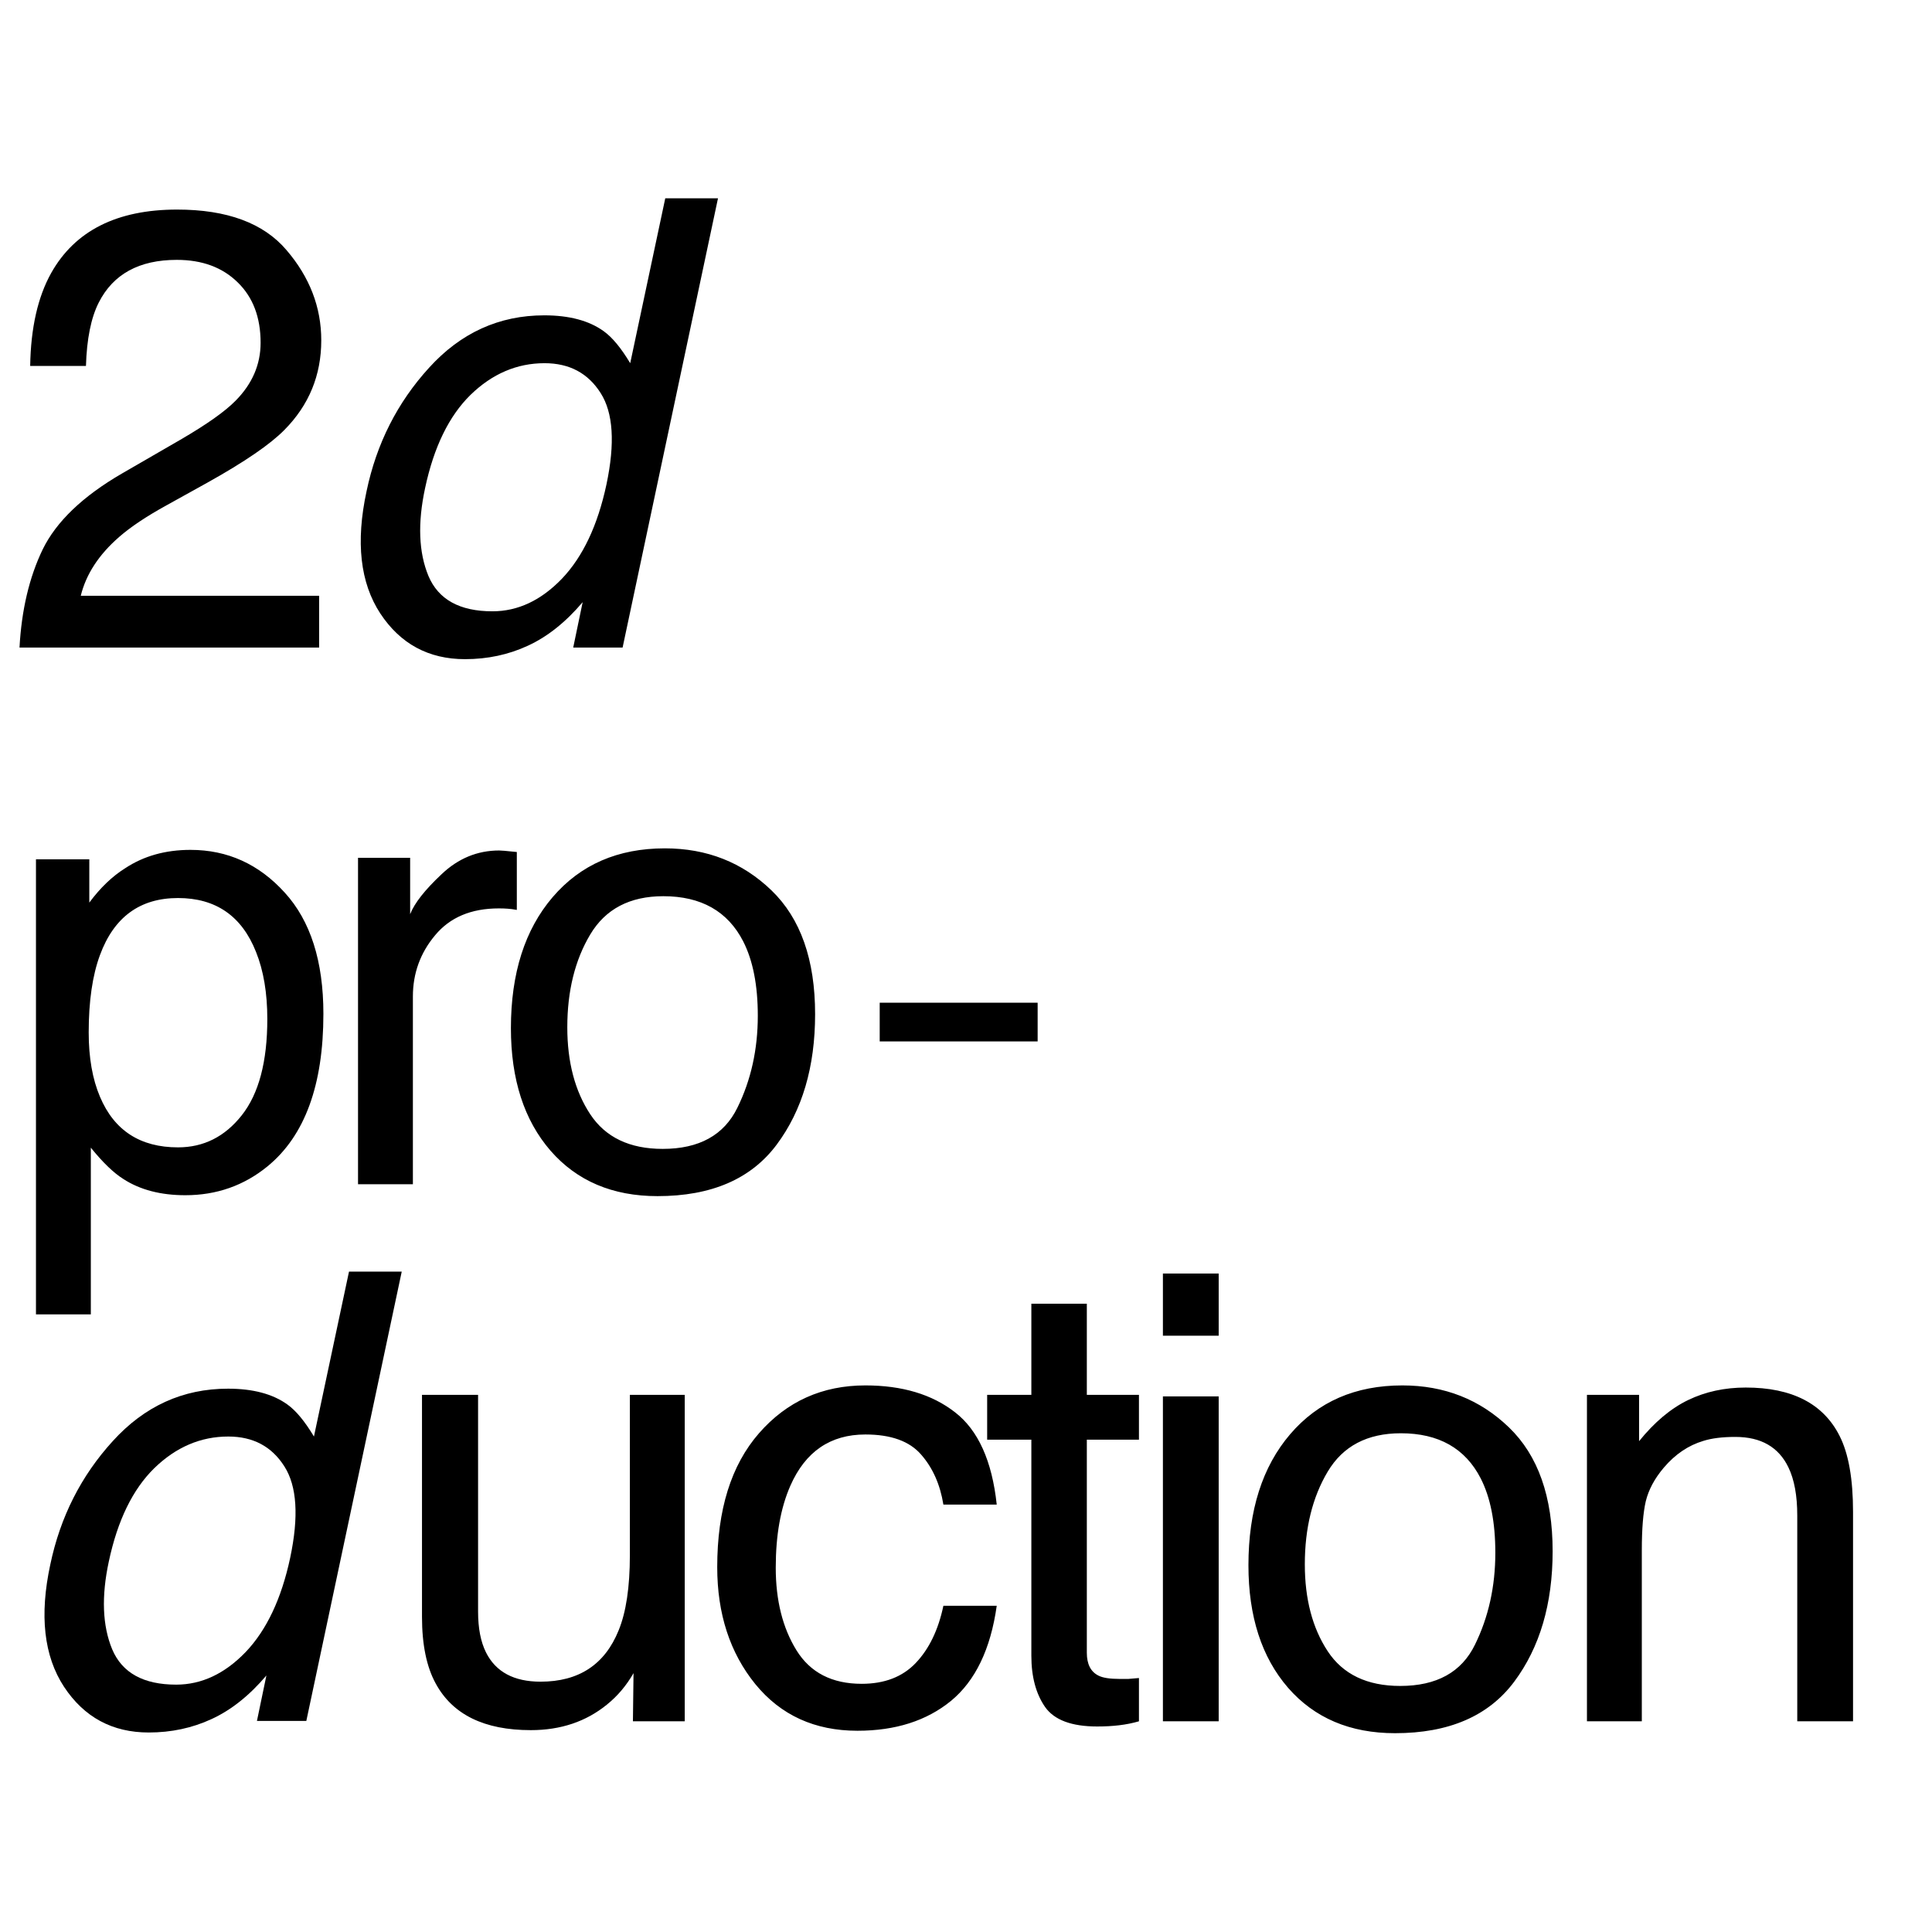 <svg width="1080" height="1080" viewBox="0 0 1080 1080" fill="none" xmlns="http://www.w3.org/2000/svg">
<path d="M10.905 362C12.041 340.986 16.357 322.697 23.854 307.135C31.465 291.573 46.232 277.431 68.155 264.709L100.869 245.796C115.523 237.276 125.803 230.007 131.709 223.986C141.024 214.558 145.681 203.767 145.681 191.613C145.681 177.414 141.422 166.168 132.902 157.876C124.383 149.47 113.024 145.267 98.825 145.267C77.81 145.267 63.27 153.219 55.206 169.122C50.889 177.641 48.504 189.454 48.049 204.562H16.868C17.209 183.32 21.128 165.998 28.625 152.594C41.915 128.967 65.372 117.153 98.995 117.153C126.939 117.153 147.328 124.707 160.164 139.815C173.114 154.923 179.588 171.734 179.588 190.25C179.588 209.787 172.716 226.485 158.971 240.343C151.02 248.408 136.764 258.177 116.204 269.65L92.861 282.599C81.729 288.733 72.983 294.583 66.621 300.149C55.262 310.032 48.106 320.993 45.153 333.034H178.396V362H10.905ZM275.278 341.724C289.477 341.724 302.426 335.647 314.126 323.492C325.826 311.225 334.118 293.675 339.003 270.843C343.887 247.784 342.808 230.745 335.765 219.727C328.723 208.595 318.272 203.029 304.414 203.029C288.966 203.029 275.164 208.935 263.01 220.749C250.969 232.562 242.507 249.942 237.622 272.887C233.419 292.425 234.044 308.782 239.496 321.959C245.062 335.136 256.99 341.724 275.278 341.724ZM337.469 185.138C342.24 188.546 347.181 194.509 352.293 203.029L371.887 110.849H401.364L348.033 362H320.43L325.712 336.612C316.171 347.858 305.948 355.98 295.043 360.978C284.252 365.976 272.552 368.475 259.943 368.475C239.61 368.475 223.821 359.955 212.575 342.917C201.33 325.764 198.774 302.989 204.908 274.591C210.474 248.011 222.117 225.009 239.837 205.584C257.558 186.047 279.026 176.278 304.244 176.278C318.215 176.278 329.291 179.231 337.469 185.138ZM99.506 641.383C113.819 641.383 125.689 635.42 135.117 623.492C144.659 611.452 149.43 593.504 149.43 569.65C149.43 555.11 147.328 542.615 143.125 532.165C135.174 512.059 120.634 502.006 99.506 502.006C78.265 502.006 63.725 512.627 55.887 533.869C51.684 545.228 49.583 559.654 49.583 577.147C49.583 591.232 51.684 603.216 55.887 613.099C63.839 631.955 78.378 641.383 99.506 641.383ZM20.106 480.367H49.923V504.562C56.057 496.27 62.759 489.852 70.029 485.308C80.366 478.493 92.52 475.085 106.492 475.085C127.166 475.085 144.716 483.036 159.142 498.939C173.568 514.729 180.781 537.333 180.781 566.753C180.781 606.511 170.387 634.908 149.6 651.947C136.423 662.738 121.089 668.134 103.596 668.134C89.851 668.134 78.321 665.124 69.007 659.103C63.554 655.696 57.477 649.846 50.775 641.554V734.755H20.106V480.367ZM200.137 479.515H229.273V511.037C231.659 504.903 237.509 497.463 246.823 488.716C256.138 479.856 266.872 475.426 279.026 475.426C279.594 475.426 280.56 475.483 281.923 475.596C283.286 475.71 285.615 475.937 288.909 476.278V508.651C287.091 508.311 285.387 508.083 283.797 507.97C282.321 507.856 280.673 507.799 278.856 507.799C263.408 507.799 251.537 512.797 243.245 522.794C234.953 532.676 230.807 544.092 230.807 557.041V662H200.137V479.515ZM370.456 642.235C390.789 642.235 404.704 634.568 412.201 619.233C419.812 603.784 423.617 586.632 423.617 567.776C423.617 550.737 420.891 536.879 415.438 526.201C406.806 509.39 391.925 500.984 370.797 500.984C352.054 500.984 338.423 508.14 329.904 522.453C321.385 536.765 317.125 554.031 317.125 574.251C317.125 593.675 321.385 609.861 329.904 622.811C338.423 635.76 351.941 642.235 370.456 642.235ZM371.649 474.233C395.162 474.233 415.041 482.071 431.284 497.747C447.528 513.422 455.65 536.481 455.65 566.924C455.65 596.344 448.494 620.653 434.181 639.85C419.869 659.047 397.661 668.645 367.56 668.645C342.456 668.645 322.521 660.183 307.754 643.257C292.987 626.219 285.603 603.387 285.603 574.762C285.603 544.092 293.384 519.67 308.946 501.495C324.508 483.32 345.409 474.233 371.649 474.233ZM98.484 941.724C112.683 941.724 125.632 935.647 137.332 923.492C149.032 911.225 157.324 893.675 162.209 870.843C167.093 847.784 166.014 830.745 158.971 819.727C151.929 808.595 141.478 803.029 127.62 803.029C112.172 803.029 98.37 808.935 86.216 820.749C74.175 832.562 65.713 849.942 60.828 872.887C56.625 892.425 57.25 908.782 62.703 921.959C68.269 935.136 80.196 941.724 98.484 941.724ZM160.675 785.138C165.446 788.546 170.387 794.509 175.499 803.029L195.094 710.849H224.571L171.239 962H143.637L148.919 936.612C139.377 947.858 129.154 955.98 118.249 960.978C107.458 965.976 95.758 968.475 83.149 968.475C62.816 968.475 47.027 959.955 35.781 942.917C24.536 925.764 21.98 902.989 28.114 874.591C33.68 848.011 45.323 825.009 63.043 805.584C80.764 786.047 102.232 776.278 127.45 776.278C141.422 776.278 152.497 779.231 160.675 785.138Z" fill="black"/>
<path d="M267.247 779.734V900.879C267.247 910.194 268.723 917.804 271.677 923.711C277.129 934.616 287.296 940.068 302.176 940.068C323.531 940.068 338.071 930.527 345.795 911.443C349.998 901.22 352.1 887.192 352.1 869.358V779.734H382.769V962.219H353.804L354.144 935.298C350.169 942.227 345.227 948.077 339.321 952.847C327.621 962.389 313.422 967.16 296.724 967.16C270.711 967.16 252.991 958.47 243.563 941.091C238.451 931.776 235.896 919.338 235.896 903.776V779.734H267.247ZM483.741 774.452C504.301 774.452 520.999 779.45 533.835 789.446C546.784 799.442 554.565 816.651 557.178 841.073H527.36C525.543 829.828 521.397 820.513 514.922 813.13C508.447 805.633 498.054 801.884 483.741 801.884C464.203 801.884 450.231 811.426 441.826 830.509C436.373 842.891 433.647 858.169 433.647 876.344C433.647 894.632 437.509 910.023 445.233 922.518C452.958 935.014 465.112 941.261 481.696 941.261C494.419 941.261 504.471 937.399 511.855 929.675C519.352 921.837 524.52 911.159 527.36 897.642H557.178C553.77 921.837 545.251 939.557 531.62 950.803C517.989 961.935 500.553 967.501 479.311 967.501C455.457 967.501 436.43 958.811 422.231 941.431C408.032 923.938 400.933 902.129 400.933 876.003C400.933 843.97 408.714 819.037 424.276 801.203C439.838 783.369 459.66 774.452 483.741 774.452ZM576.534 728.788H607.544V779.734H636.681V804.781H607.544V923.882C607.544 930.243 609.703 934.502 614.019 936.661C616.405 937.91 620.38 938.535 625.946 938.535C627.423 938.535 629.013 938.535 630.717 938.535C632.421 938.421 634.409 938.251 636.681 938.024V962.219C633.159 963.241 629.468 963.979 625.605 964.434C621.857 964.888 617.768 965.115 613.338 965.115C599.025 965.115 589.313 961.48 584.201 954.211C579.09 946.827 576.534 937.285 576.534 925.585V804.781H551.828V779.734H576.534V728.788ZM650.073 780.586H681.254V962.219H650.073V780.586ZM650.073 711.92H681.254V746.679H650.073V711.92ZM782.737 942.454C803.07 942.454 816.985 934.786 824.482 919.452C832.092 904.003 835.898 886.851 835.898 867.995C835.898 850.956 833.171 837.098 827.719 826.42C819.086 809.608 804.205 801.203 783.077 801.203C764.335 801.203 750.704 808.359 742.184 822.672C733.665 836.984 729.405 854.25 729.405 874.469C729.405 893.893 733.665 910.08 742.184 923.03C750.704 935.979 764.221 942.454 782.737 942.454ZM783.929 774.452C807.443 774.452 827.321 782.29 843.565 797.965C859.809 813.641 867.93 836.7 867.93 867.143C867.93 896.563 860.774 920.871 846.462 940.068C832.149 959.265 809.942 968.864 779.84 968.864C754.736 968.864 734.801 960.401 720.034 943.476C705.267 926.437 697.884 903.605 697.884 874.98C697.884 844.311 705.665 819.889 721.227 801.714C736.789 783.539 757.69 774.452 783.929 774.452ZM887.116 779.734H916.252V805.633C924.885 794.955 934.029 787.288 943.685 782.63C953.34 777.973 964.074 775.645 975.888 775.645C1001.79 775.645 1019.28 784.675 1028.37 802.736C1033.37 812.619 1035.86 826.761 1035.86 845.163V962.219H1004.68V847.207C1004.68 836.075 1003.04 827.102 999.742 820.286C994.29 808.927 984.407 803.247 970.095 803.247C962.825 803.247 956.861 803.986 952.204 805.462C943.798 807.961 936.415 812.959 930.054 820.456C924.942 826.477 921.591 832.724 920.001 839.199C918.524 845.56 917.786 854.704 917.786 866.631V962.219H887.116V779.734Z" fill="black"/>
<path d="M580.048 560.525V582.16H491.763V560.525H580.048Z" fill="black"/>
</svg>
